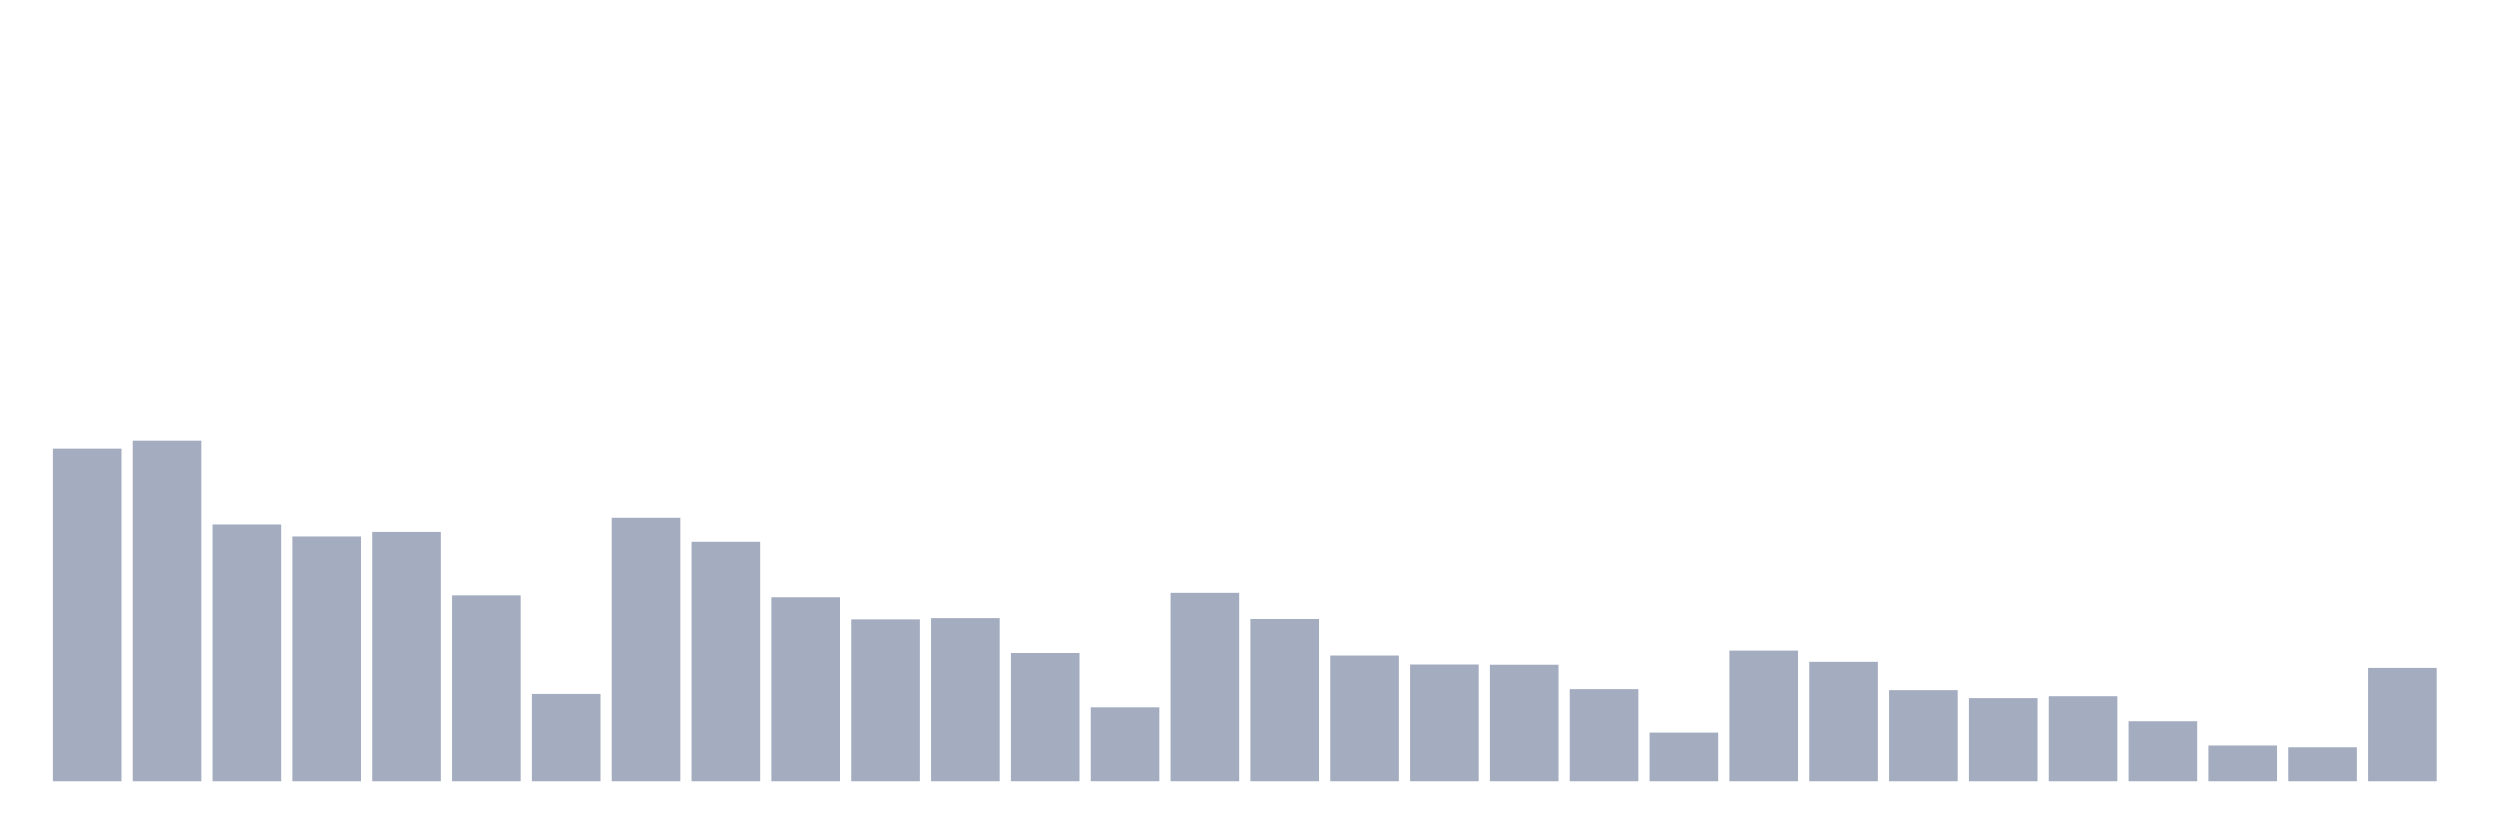 <svg xmlns="http://www.w3.org/2000/svg" viewBox="0 0 480 160"><g transform="translate(10,10)"><rect class="bar" x="0.153" width="13.175" y="76.139" height="63.861" fill="rgb(164,173,192)"></rect><rect class="bar" x="15.482" width="13.175" y="74.61" height="65.39" fill="rgb(164,173,192)"></rect><rect class="bar" x="30.81" width="13.175" y="90.697" height="49.303" fill="rgb(164,173,192)"></rect><rect class="bar" x="46.138" width="13.175" y="93.002" height="46.998" fill="rgb(164,173,192)"></rect><rect class="bar" x="61.466" width="13.175" y="92.128" height="47.872" fill="rgb(164,173,192)"></rect><rect class="bar" x="76.794" width="13.175" y="104.308" height="35.692" fill="rgb(164,173,192)"></rect><rect class="bar" x="92.123" width="13.175" y="123.234" height="16.766" fill="rgb(164,173,192)"></rect><rect class="bar" x="107.451" width="13.175" y="89.411" height="50.589" fill="rgb(164,173,192)"></rect><rect class="bar" x="122.779" width="13.175" y="94.021" height="45.979" fill="rgb(164,173,192)"></rect><rect class="bar" x="138.107" width="13.175" y="104.672" height="35.328" fill="rgb(164,173,192)"></rect><rect class="bar" x="153.436" width="13.175" y="108.919" height="31.081" fill="rgb(164,173,192)"></rect><rect class="bar" x="168.764" width="13.175" y="108.676" height="31.324" fill="rgb(164,173,192)"></rect><rect class="bar" x="184.092" width="13.175" y="115.373" height="24.627" fill="rgb(164,173,192)"></rect><rect class="bar" x="199.42" width="13.175" y="125.806" height="14.194" fill="rgb(164,173,192)"></rect><rect class="bar" x="214.748" width="13.175" y="103.823" height="36.177" fill="rgb(164,173,192)"></rect><rect class="bar" x="230.077" width="13.175" y="108.846" height="31.154" fill="rgb(164,173,192)"></rect><rect class="bar" x="245.405" width="13.175" y="115.858" height="24.142" fill="rgb(164,173,192)"></rect><rect class="bar" x="260.733" width="13.175" y="117.581" height="22.419" fill="rgb(164,173,192)"></rect><rect class="bar" x="276.061" width="13.175" y="117.629" height="22.371" fill="rgb(164,173,192)"></rect><rect class="bar" x="291.39" width="13.175" y="122.312" height="17.688" fill="rgb(164,173,192)"></rect><rect class="bar" x="306.718" width="13.175" y="130.659" height="9.341" fill="rgb(164,173,192)"></rect><rect class="bar" x="322.046" width="13.175" y="114.912" height="25.088" fill="rgb(164,173,192)"></rect><rect class="bar" x="337.374" width="13.175" y="117.071" height="22.929" fill="rgb(164,173,192)"></rect><rect class="bar" x="352.702" width="13.175" y="122.506" height="17.494" fill="rgb(164,173,192)"></rect><rect class="bar" x="368.031" width="13.175" y="124.035" height="15.965" fill="rgb(164,173,192)"></rect><rect class="bar" x="383.359" width="13.175" y="123.671" height="16.329" fill="rgb(164,173,192)"></rect><rect class="bar" x="398.687" width="13.175" y="128.475" height="11.525" fill="rgb(164,173,192)"></rect><rect class="bar" x="414.015" width="13.175" y="133.133" height="6.867" fill="rgb(164,173,192)"></rect><rect class="bar" x="429.344" width="13.175" y="133.473" height="6.527" fill="rgb(164,173,192)"></rect><rect class="bar" x="444.672" width="13.175" y="118.236" height="21.764" fill="rgb(164,173,192)"></rect></g></svg>